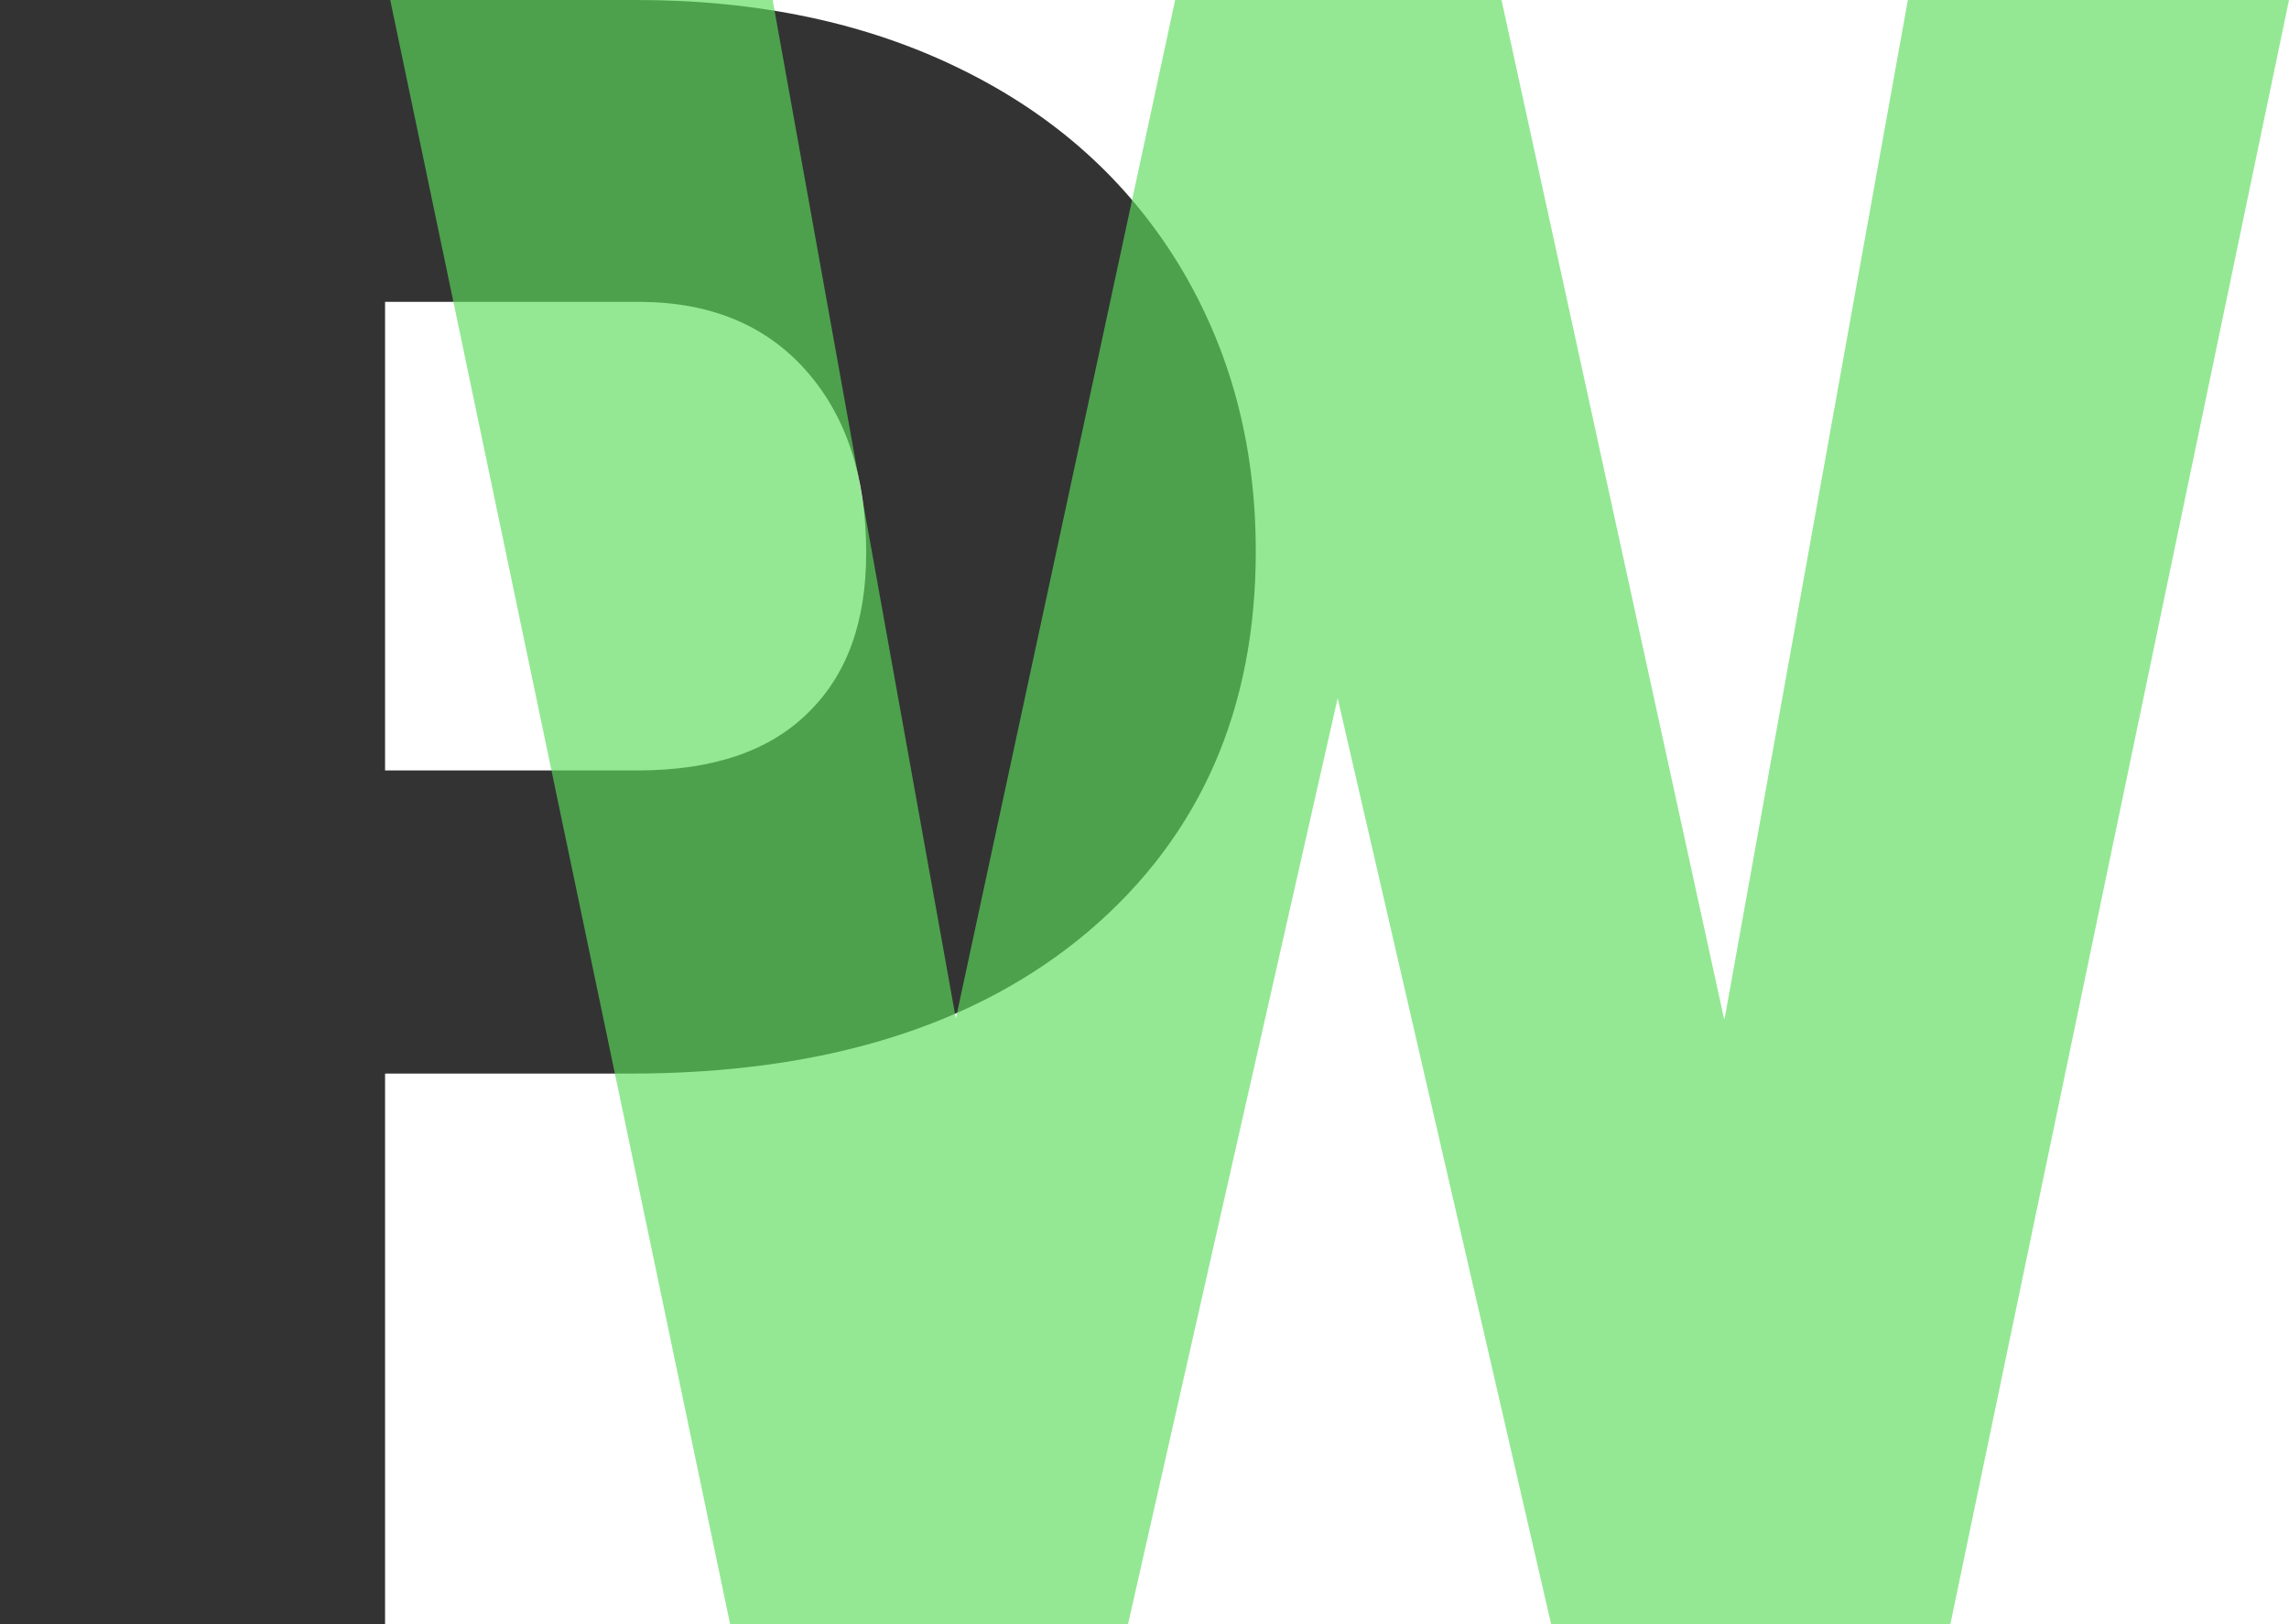 <svg width="31" height="22" viewBox="0 0 31 22" fill="none" xmlns="http://www.w3.org/2000/svg">
<g clip-path="url(#clip0_466_307)">
<path opacity="0.8" d="M5.215 14.533V22H0V0H8.621C10.272 0 11.74 0.311 13.006 0.933C14.281 1.556 15.26 2.436 15.959 3.573C16.657 4.72 17.007 6.009 17.007 7.467C17.007 9.609 16.256 11.324 14.744 12.613C13.233 13.893 11.163 14.542 8.534 14.542H5.206L5.215 14.533ZM5.215 10.436H8.63C9.643 10.436 10.412 10.178 10.936 9.662C11.469 9.147 11.731 8.427 11.731 7.484C11.731 6.453 11.46 5.636 10.919 5.022C10.377 4.409 9.635 4.098 8.691 4.089H5.215V10.436Z" fill="black"/>
<g opacity="0.65">
<path d="M23.357 13.796L25.838 0H31L26.414 22H21.007L18.116 9.458L15.277 22H9.888L5.285 0H10.464L12.945 13.796L15.915 0H20.335L23.348 13.796H23.357Z" fill="#5ADC5A"/>
</g>
</g>
<defs>
<clipPath id="clip0_466_307">
<rect width="31" height="22" fill="white"/>
</clipPath>
</defs>
</svg>
